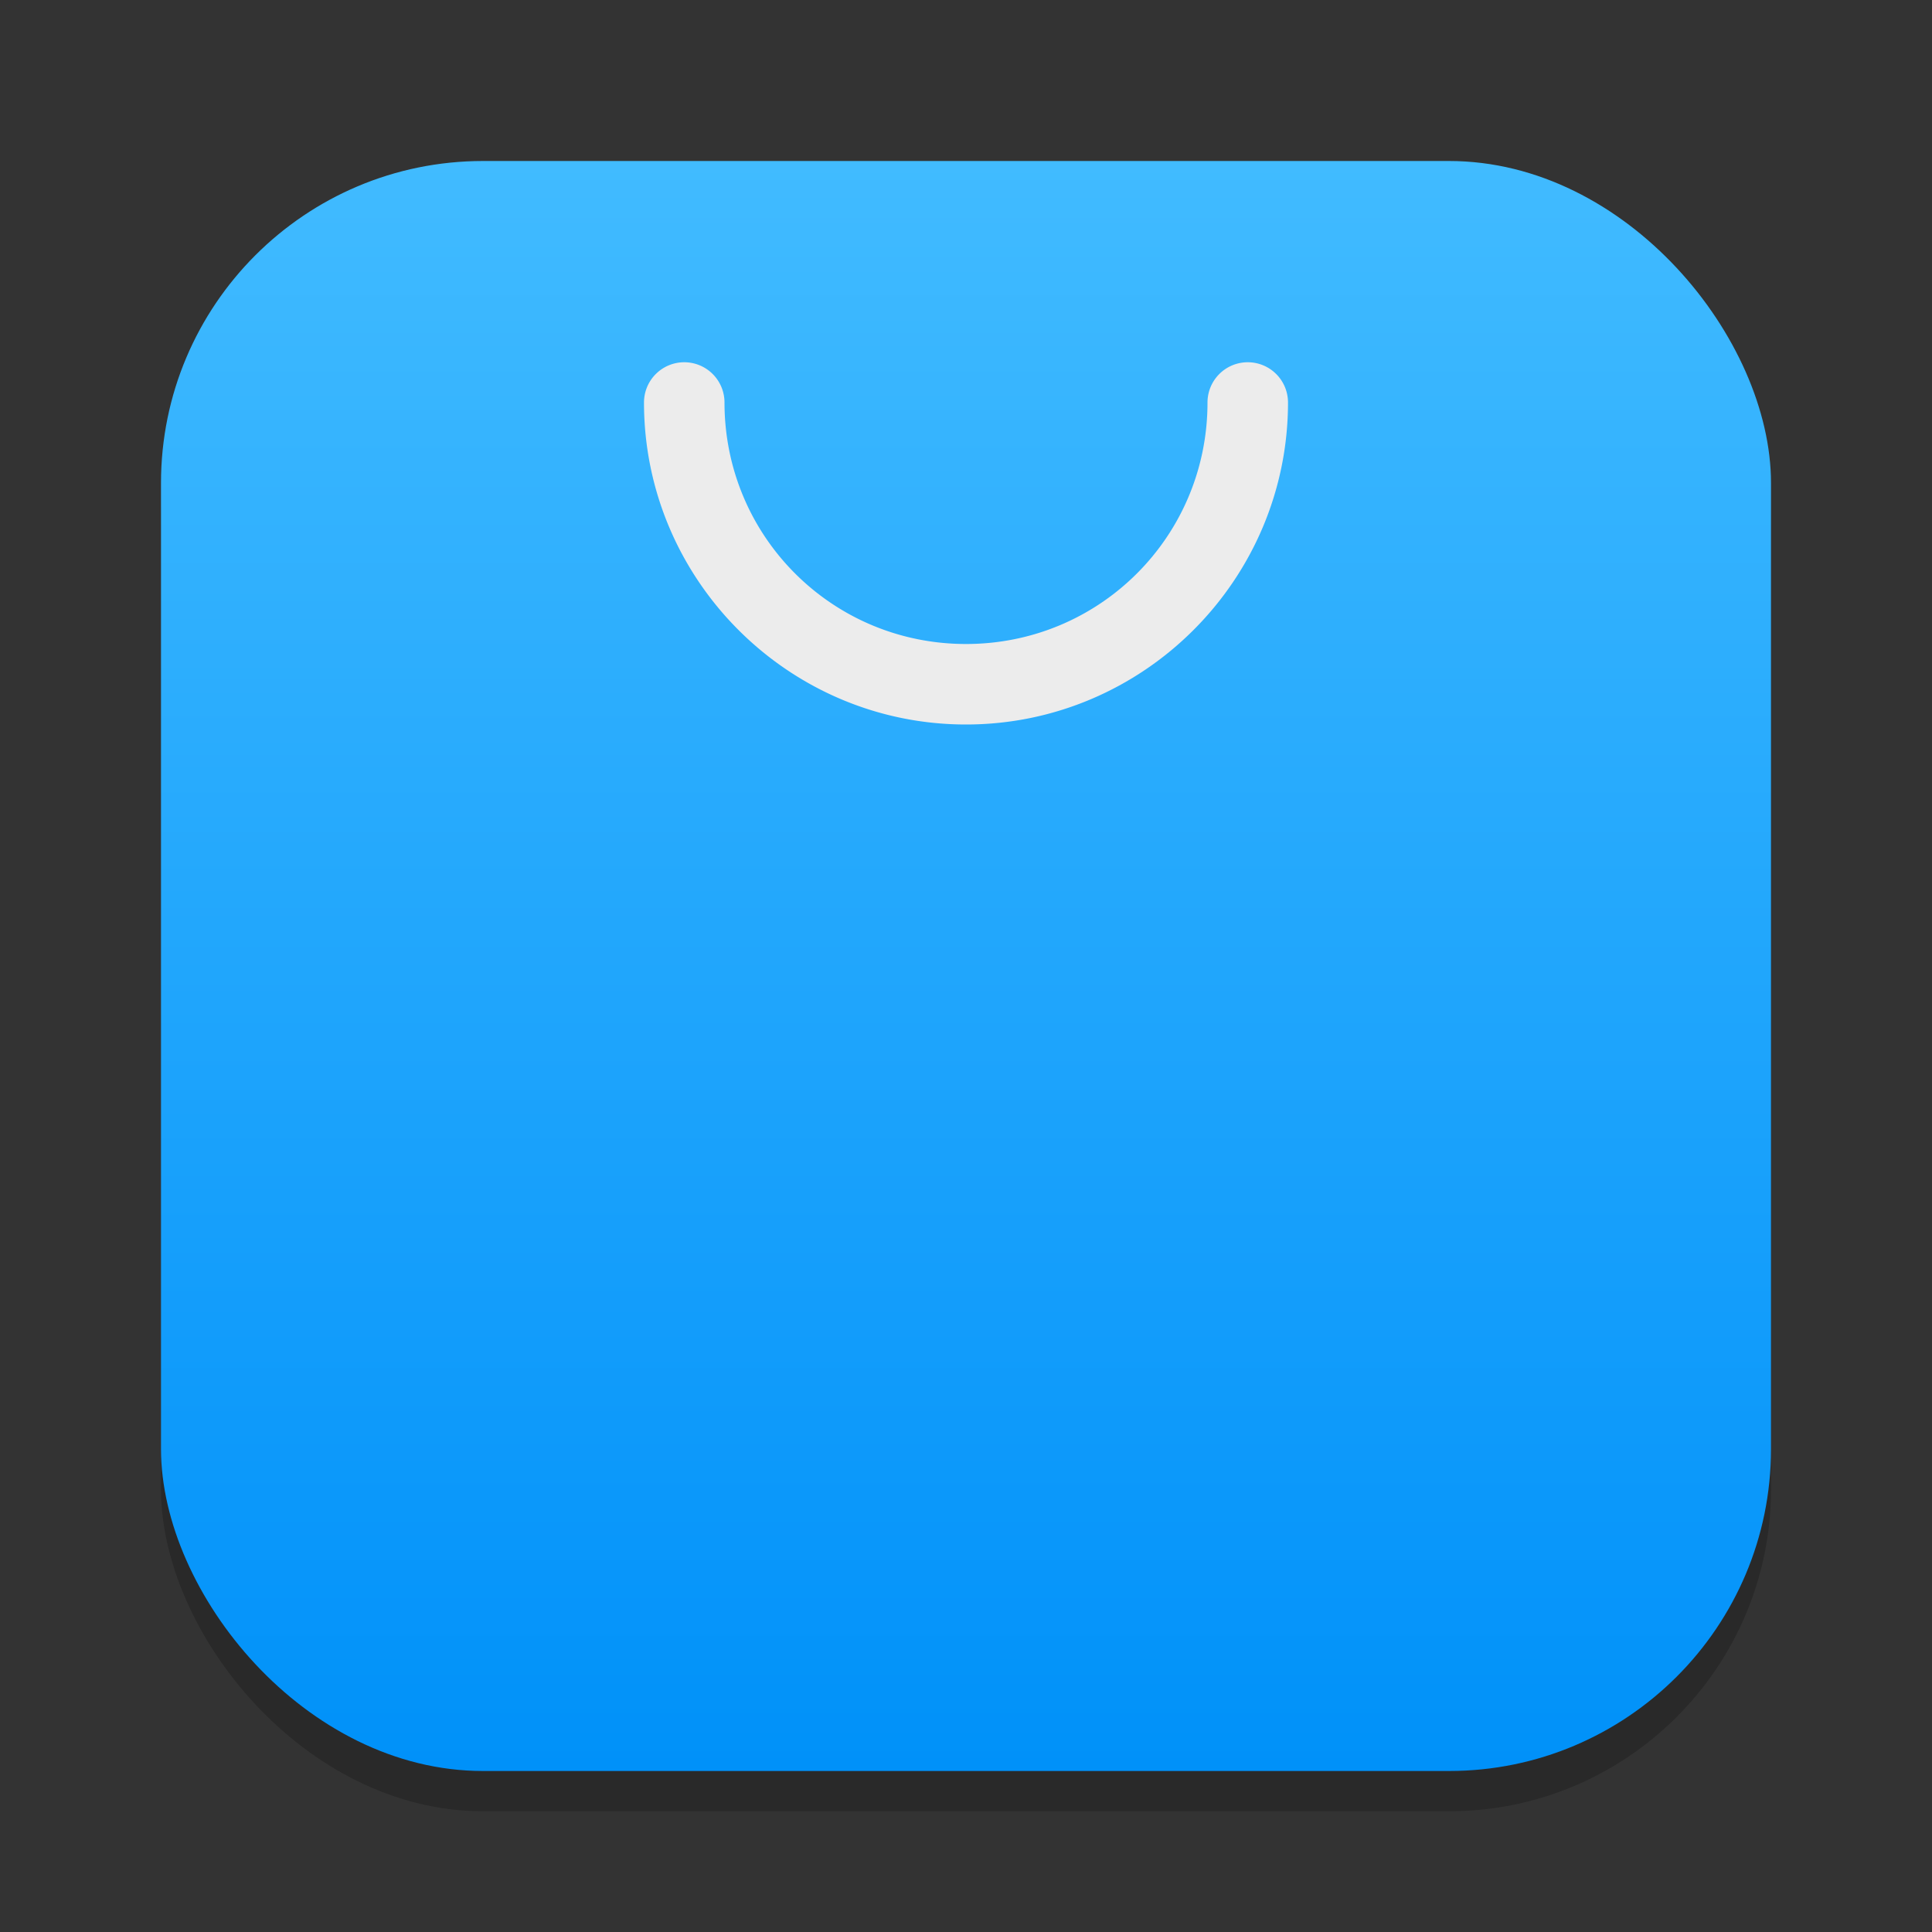 <?xml version="1.0" encoding="UTF-8" standalone="no"?>
<!-- Created with Inkscape (http://www.inkscape.org/) -->

<svg
   width="24"
   height="24"
   viewBox="0 0 24 24"
   version="1.1"
   id="svg1"
   inkscape:version="1.4.2 (ebf0e940d0, 2025-05-08)"
   sodipodi:docname="software-store.svg"
   xmlns:inkscape="http://www.inkscape.org/namespaces/inkscape"
   xmlns:sodipodi="http://sodipodi.sourceforge.net/DTD/sodipodi-0.dtd"
   xmlns:xlink="http://www.w3.org/1999/xlink"
   xmlns="http://www.w3.org/2000/svg"
   xmlns:svg="http://www.w3.org/2000/svg">
  <rect x="0" y="0" width="24" height="24" fill="#333333" stroke="none"/>
  <sodipodi:namedview
     id="namedview1"
     pagecolor="#ffffff"
     bordercolor="#000000"
     borderopacity="0.25"
     inkscape:showpageshadow="2"
     inkscape:pageopacity="0.0"
     inkscape:pagecheckerboard="0"
     inkscape:deskcolor="#d1d1d1"
     inkscape:document-units="px"
     inkscape:zoom="33.125"
     inkscape:cx="12"
     inkscape:cy="12"
     inkscape:window-width="1920"
     inkscape:window-height="1010"
     inkscape:window-x="0"
     inkscape:window-y="0"
     inkscape:window-maximized="1"
     inkscape:current-layer="svg1" />
  <defs
     id="defs1">
    <linearGradient
       inkscape:collect="always"
       xlink:href="#linearGradient3147"
       id="linearGradient4"
       x1="16"
       y1="30"
       x2="16"
       y2="2"
       gradientUnits="userSpaceOnUse"
       gradientTransform="matrix(0.714,0,0,0.714,0.571,0.571)" />
    <linearGradient
       inkscape:collect="always"
       id="linearGradient3147">
      <stop
         style="stop-color:#0091f9;stop-opacity:1;"
         offset="0"
         id="stop3143" />
      <stop
         style="stop-color:#41bbff;stop-opacity:1;"
         offset="1"
         id="stop3145" />
    </linearGradient>
  </defs>
  <rect
     style="opacity:0.2;fill:#000000;stroke-width:1.75"
     id="rect1"
     width="20"
     height="20"
     x="2"
     y="2.5"
     ry="4" />
  <rect
     style="fill:url(#linearGradient4);stroke-width:0.714"
     id="rect2"
     width="20"
     height="20"
     x="2"
     y="2"
     ry="4" />
  <path
     style="color:#000000;fill:#ececec;fill-opacity:1;stroke:none;stroke-linecap:round;stroke-linejoin:round;-inkscape-stroke:none"
     d="M 12,9 C 9.797,9 8,7.203 8,5 A 0.5,0.5 0 0 1 8.5,4.5 0.5,0.5 0 0 1 9,5 c 0,1.663 1.337,3 3,3 1.663,0 3,-1.337 3,-3 A 0.5,0.5 0 0 1 15.5,4.5 0.5,0.5 0 0 1 16,5 c 0,2.203 -1.797,4 -4,4 z"
     id="path6954" />
</svg>
